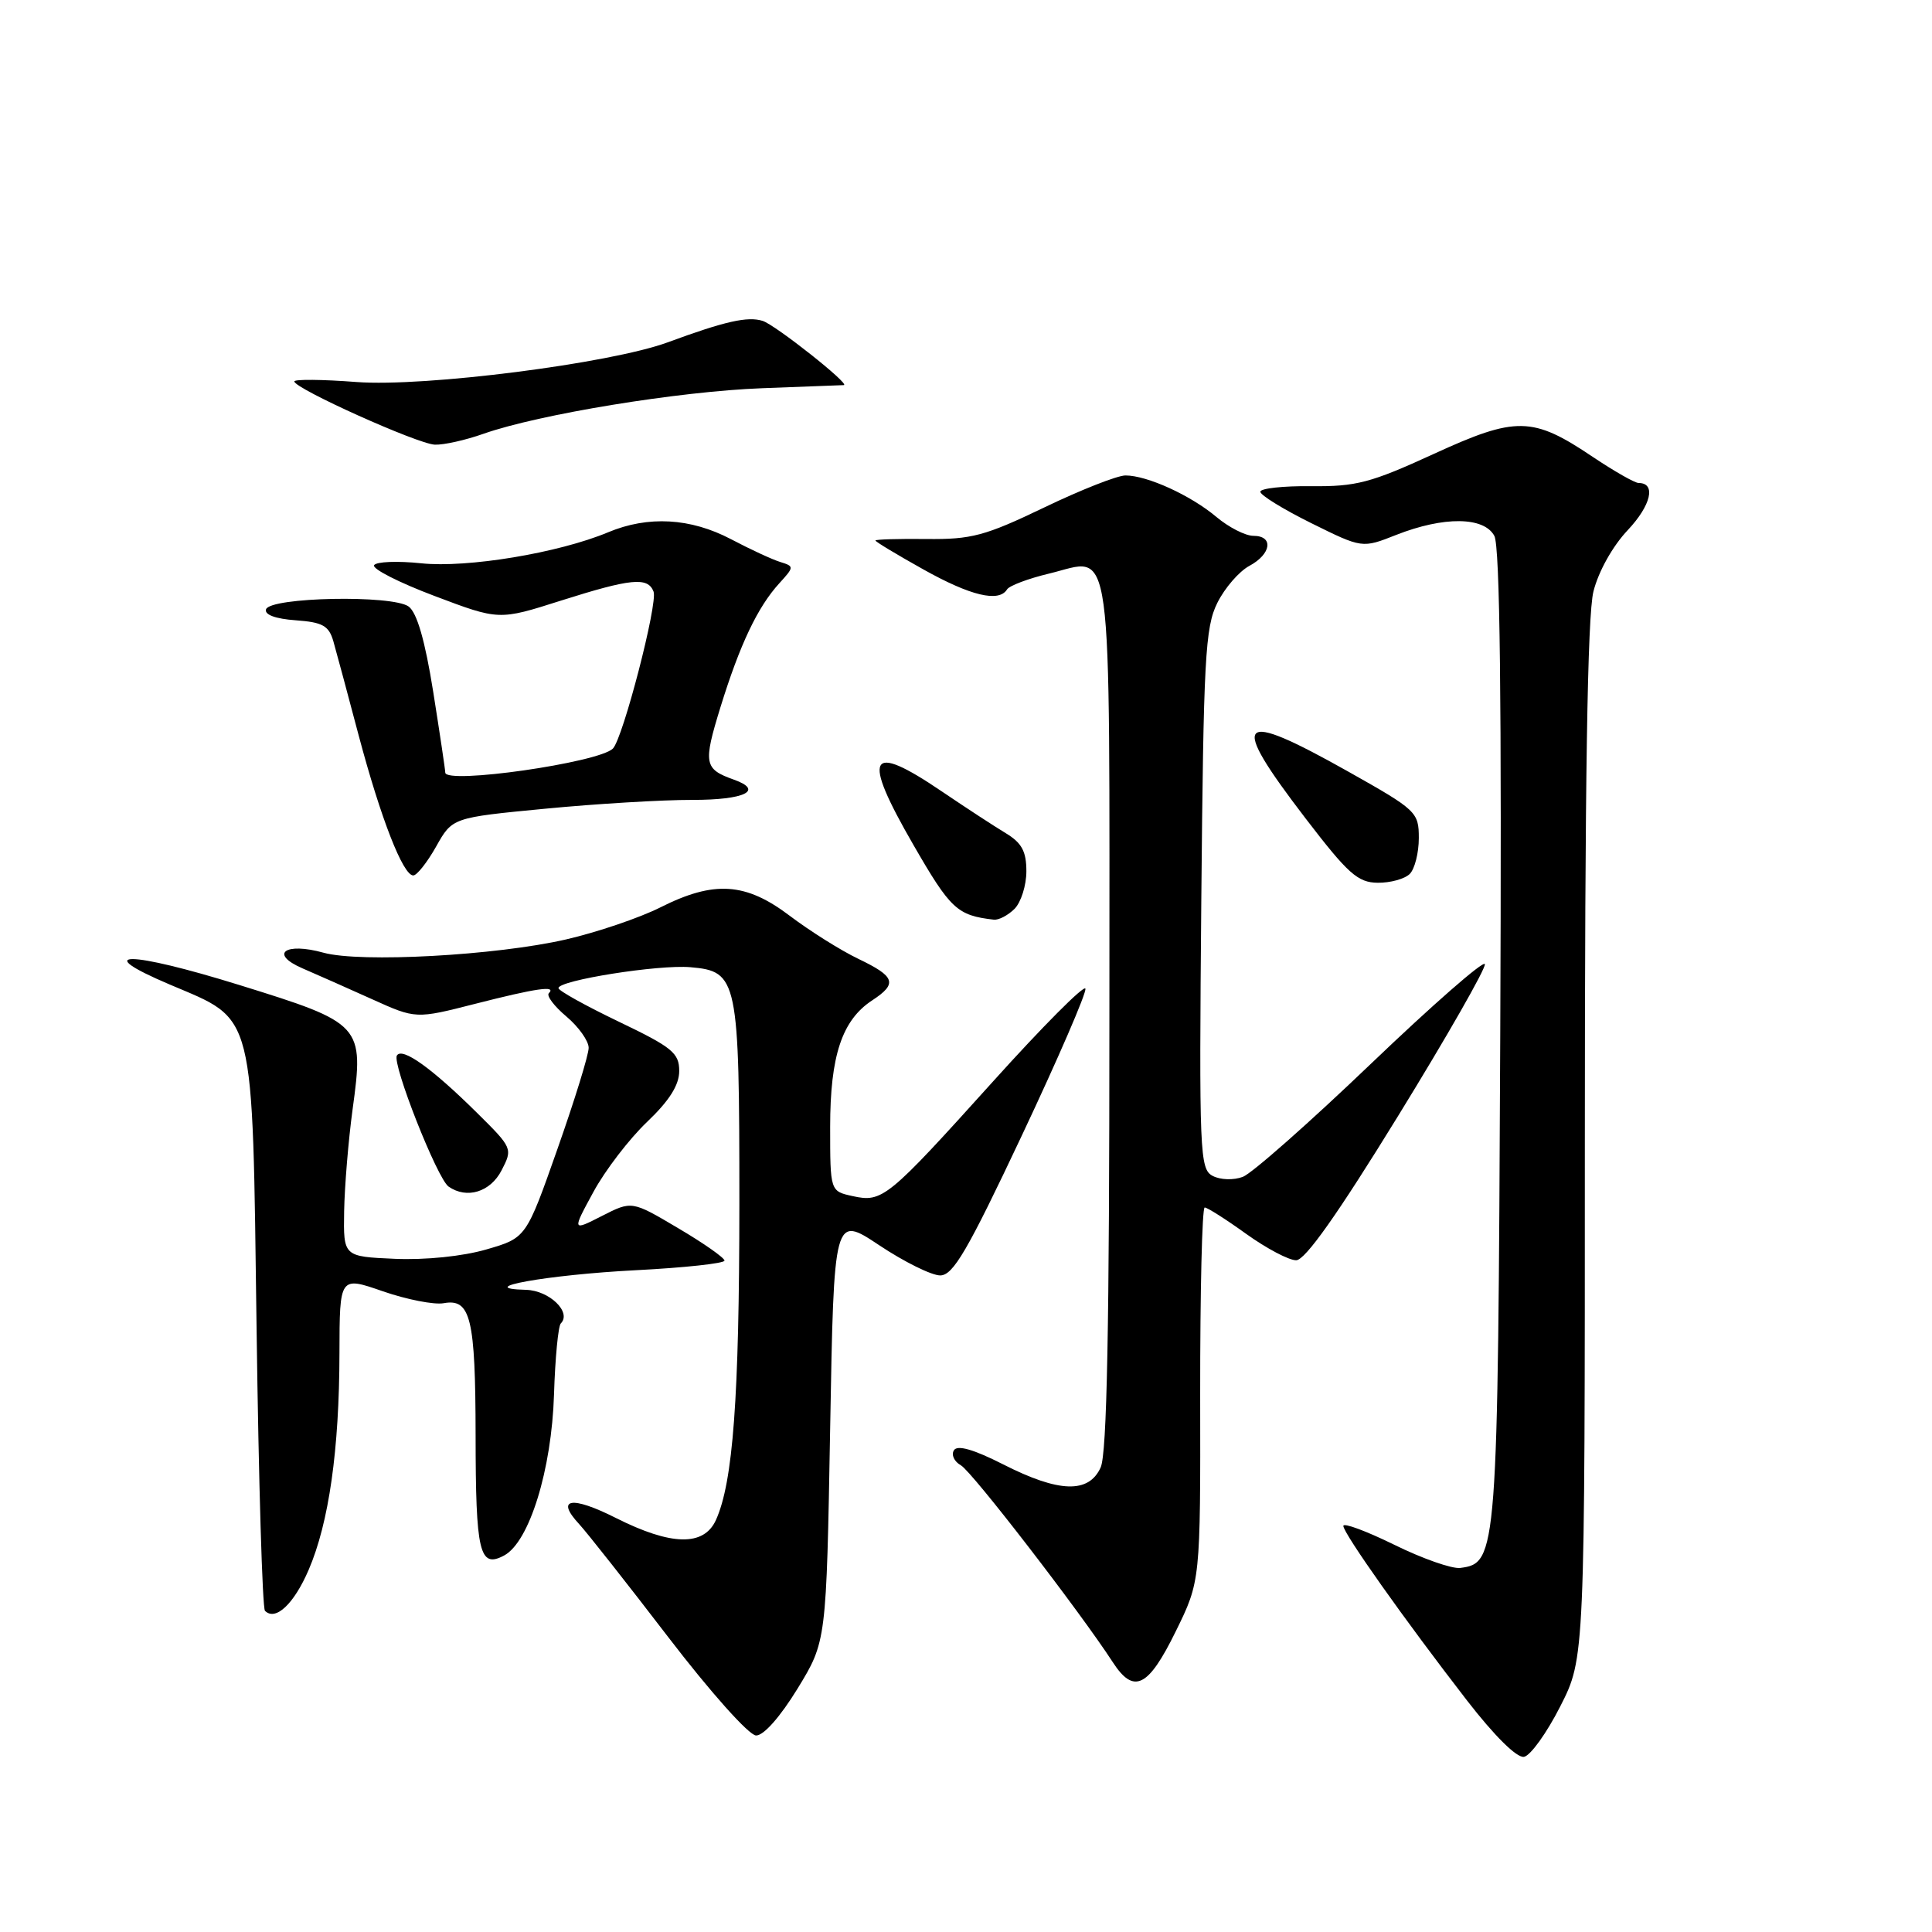 <?xml version="1.0" encoding="UTF-8" standalone="no"?>
<!DOCTYPE svg PUBLIC "-//W3C//DTD SVG 1.1//EN" "http://www.w3.org/Graphics/SVG/1.1/DTD/svg11.dtd" >
<svg xmlns="http://www.w3.org/2000/svg" xmlns:xlink="http://www.w3.org/1999/xlink" version="1.1" viewBox="0 0 256 256">
 <g >
 <path fill="currentColor"
d=" M 206.75 226.09 C 210.00 219.69 210.00 219.69 210.00 151.29 C 210.00 103.49 210.34 81.52 211.14 78.37 C 211.80 75.73 213.69 72.35 215.68 70.25 C 218.78 66.96 219.47 64.00 217.13 64.00 C 216.62 64.00 213.89 62.44 211.05 60.54 C 203.07 55.17 200.91 55.13 189.93 60.17 C 181.65 63.97 179.68 64.49 173.75 64.42 C 170.04 64.38 167.00 64.71 167.00 65.16 C 167.00 65.61 170.04 67.48 173.75 69.32 C 180.50 72.66 180.50 72.66 185.00 70.88 C 191.30 68.40 196.64 68.45 198.01 71.01 C 198.75 72.40 198.99 92.77 198.79 137.26 C 198.48 206.11 198.40 207.13 193.49 207.76 C 192.40 207.90 188.46 206.52 184.75 204.69 C 181.04 202.87 178.00 201.74 178.00 202.19 C 178.00 203.17 186.17 214.71 194.36 225.29 C 198.02 230.02 200.99 232.96 201.94 232.79 C 202.80 232.63 204.96 229.62 206.75 226.09 Z  M 105.68 223.75 C 109.50 217.50 109.50 217.50 110.00 189.26 C 110.50 161.01 110.50 161.01 116.50 165.00 C 119.80 167.20 123.44 169.00 124.58 169.00 C 126.29 169.00 128.18 165.77 135.40 150.46 C 140.21 140.26 144.00 131.50 143.82 131.00 C 143.64 130.49 138.14 136.02 131.59 143.29 C 117.59 158.82 116.93 159.36 112.98 158.49 C 110.00 157.84 110.00 157.84 110.00 149.32 C 110.00 139.89 111.57 135.16 115.59 132.54 C 118.95 130.33 118.63 129.40 113.75 127.06 C 111.41 125.94 107.34 123.38 104.69 121.38 C 98.82 116.92 94.63 116.64 87.49 120.24 C 84.74 121.62 79.12 123.53 75.00 124.48 C 65.73 126.61 47.75 127.59 42.87 126.24 C 37.77 124.82 35.64 126.39 40.08 128.31 C 41.96 129.12 46.11 130.96 49.30 132.40 C 55.10 135.02 55.10 135.02 62.97 133.01 C 71.08 130.94 73.78 130.55 72.72 131.61 C 72.39 131.95 73.44 133.34 75.06 134.70 C 76.67 136.06 78.00 137.93 78.00 138.84 C 78.01 139.75 76.14 145.79 73.86 152.26 C 69.72 164.03 69.72 164.03 64.44 165.56 C 61.30 166.47 56.40 166.97 52.33 166.80 C 45.50 166.50 45.50 166.50 45.60 160.50 C 45.66 157.20 46.16 151.12 46.72 147.00 C 48.25 135.80 48.05 135.59 31.72 130.52 C 17.07 125.97 11.84 125.93 22.48 130.45 C 33.92 135.32 33.42 133.31 34.00 176.17 C 34.27 196.34 34.77 213.11 35.11 213.44 C 36.51 214.84 38.95 212.54 40.90 208.01 C 43.58 201.78 44.96 192.11 44.98 179.30 C 45.00 169.11 45.00 169.11 50.75 171.11 C 53.91 172.20 57.53 172.91 58.79 172.68 C 62.37 172.03 63.00 174.65 63.02 190.18 C 63.03 205.76 63.53 207.86 66.80 206.11 C 70.14 204.32 73.10 194.75 73.41 184.76 C 73.56 179.93 73.97 175.70 74.31 175.36 C 75.78 173.88 72.80 171.00 69.71 170.91 C 62.44 170.72 72.55 168.91 84.25 168.31 C 90.71 167.98 96.00 167.40 96.00 167.04 C 96.00 166.67 93.24 164.73 89.86 162.74 C 83.72 159.10 83.72 159.10 79.76 161.12 C 75.80 163.14 75.80 163.14 78.63 157.94 C 80.18 155.08 83.38 150.91 85.73 148.67 C 88.69 145.85 90.00 143.78 90.00 141.91 C 90.00 139.52 89.07 138.77 82.00 135.38 C 77.60 133.27 74.00 131.27 74.00 130.93 C 74.00 129.90 87.26 127.79 91.48 128.16 C 97.77 128.70 97.97 129.69 97.97 159.50 C 97.96 185.24 97.13 196.42 94.86 201.42 C 93.26 204.92 88.94 204.83 81.61 201.14 C 75.73 198.17 73.56 198.53 76.74 201.95 C 77.75 203.04 83.06 209.77 88.54 216.92 C 94.15 224.24 99.23 229.93 100.18 229.96 C 101.19 229.98 103.38 227.50 105.68 223.75 Z  M 155.78 216.19 C 159.07 209.50 159.07 209.50 159.03 184.75 C 159.02 171.14 159.28 160.00 159.63 160.00 C 159.98 160.00 162.45 161.57 165.13 163.50 C 167.81 165.42 170.79 167.00 171.75 166.99 C 172.94 166.99 177.27 160.86 185.28 147.83 C 191.76 137.30 196.92 128.26 196.75 127.75 C 196.58 127.23 189.78 133.18 181.65 140.96 C 173.51 148.75 165.88 155.49 164.68 155.94 C 163.45 156.40 161.71 156.35 160.68 155.81 C 158.97 154.91 158.88 152.83 159.18 119.18 C 159.47 87.26 159.69 83.12 161.30 79.89 C 162.28 77.91 164.20 75.70 165.55 74.98 C 168.47 73.41 168.79 71.00 166.08 71.00 C 165.02 71.00 162.81 69.87 161.17 68.49 C 157.77 65.63 152.00 63.00 149.13 63.00 C 148.06 63.00 143.21 64.91 138.35 67.25 C 130.52 71.01 128.72 71.49 122.75 71.42 C 119.04 71.38 116.00 71.47 116.00 71.62 C 116.00 71.78 118.86 73.50 122.35 75.45 C 128.62 78.96 132.36 79.85 133.44 78.10 C 133.74 77.61 136.25 76.66 139.02 76.00 C 147.60 73.94 147.00 69.53 147.00 134.58 C 147.00 175.95 146.68 192.61 145.84 194.45 C 144.26 197.92 140.32 197.80 132.91 194.03 C 129.01 192.05 126.85 191.43 126.40 192.17 C 126.02 192.77 126.44 193.67 127.32 194.16 C 128.78 194.97 143.07 213.51 147.45 220.25 C 150.23 224.54 152.14 223.61 155.78 216.19 Z  M 66.46 155.08 C 67.95 152.20 67.91 152.11 63.23 147.48 C 57.21 141.52 53.29 138.72 52.59 139.86 C 51.92 140.93 57.94 156.19 59.44 157.23 C 61.86 158.91 64.97 157.96 66.46 155.08 Z  M 134.43 120.43 C 135.29 119.56 136.00 117.32 136.00 115.45 C 136.00 112.80 135.39 111.68 133.25 110.39 C 131.74 109.48 127.93 106.99 124.80 104.87 C 115.06 98.26 114.13 100.00 121.03 111.95 C 125.95 120.48 126.83 121.30 131.68 121.86 C 132.33 121.94 133.56 121.29 134.43 120.43 Z  M 186.80 115.80 C 187.46 115.14 188.00 113.00 188.00 111.05 C 188.00 107.61 187.70 107.33 178.67 102.25 C 163.82 93.90 162.75 95.07 173.00 108.45 C 178.62 115.78 179.91 116.94 182.55 116.97 C 184.23 116.99 186.14 116.46 186.80 115.80 Z  M 57.79 112.17 C 59.94 108.34 59.94 108.34 72.22 107.16 C 78.97 106.51 87.76 105.98 91.75 105.99 C 98.68 106.00 101.26 104.74 97.25 103.31 C 93.29 101.90 93.16 101.19 95.46 93.72 C 98.04 85.38 100.39 80.43 103.27 77.28 C 105.24 75.12 105.24 75.04 103.40 74.47 C 102.35 74.15 99.41 72.79 96.85 71.44 C 91.49 68.63 85.89 68.31 80.58 70.53 C 74.03 73.27 61.92 75.28 55.82 74.64 C 52.67 74.31 49.86 74.42 49.57 74.89 C 49.27 75.36 52.88 77.20 57.58 78.97 C 66.12 82.20 66.12 82.20 74.31 79.59 C 83.62 76.64 85.84 76.42 86.60 78.39 C 87.19 79.93 82.54 97.86 81.21 99.19 C 79.34 101.06 59.00 103.97 59.00 102.37 C 59.00 102.02 58.28 97.20 57.40 91.65 C 56.32 84.87 55.25 81.18 54.15 80.37 C 52.01 78.80 35.79 79.12 35.25 80.74 C 35.02 81.45 36.50 82.00 39.17 82.19 C 42.77 82.45 43.58 82.91 44.18 85.00 C 44.57 86.38 46.09 92.00 47.54 97.50 C 50.45 108.43 53.40 116.00 54.76 116.00 C 55.24 116.00 56.60 114.28 57.79 112.17 Z  M 64.06 57.48 C 71.41 54.89 90.00 51.85 101.00 51.44 C 106.78 51.23 111.64 51.04 111.81 51.03 C 112.72 50.95 102.75 43.06 101.06 42.52 C 99.07 41.89 96.08 42.56 88.45 45.37 C 80.81 48.17 56.25 51.30 47.25 50.62 C 42.71 50.27 39.00 50.24 39.00 50.54 C 39.00 51.48 55.36 58.84 57.62 58.92 C 58.79 58.97 61.69 58.32 64.06 57.48 Z "/>
</g>
</svg>